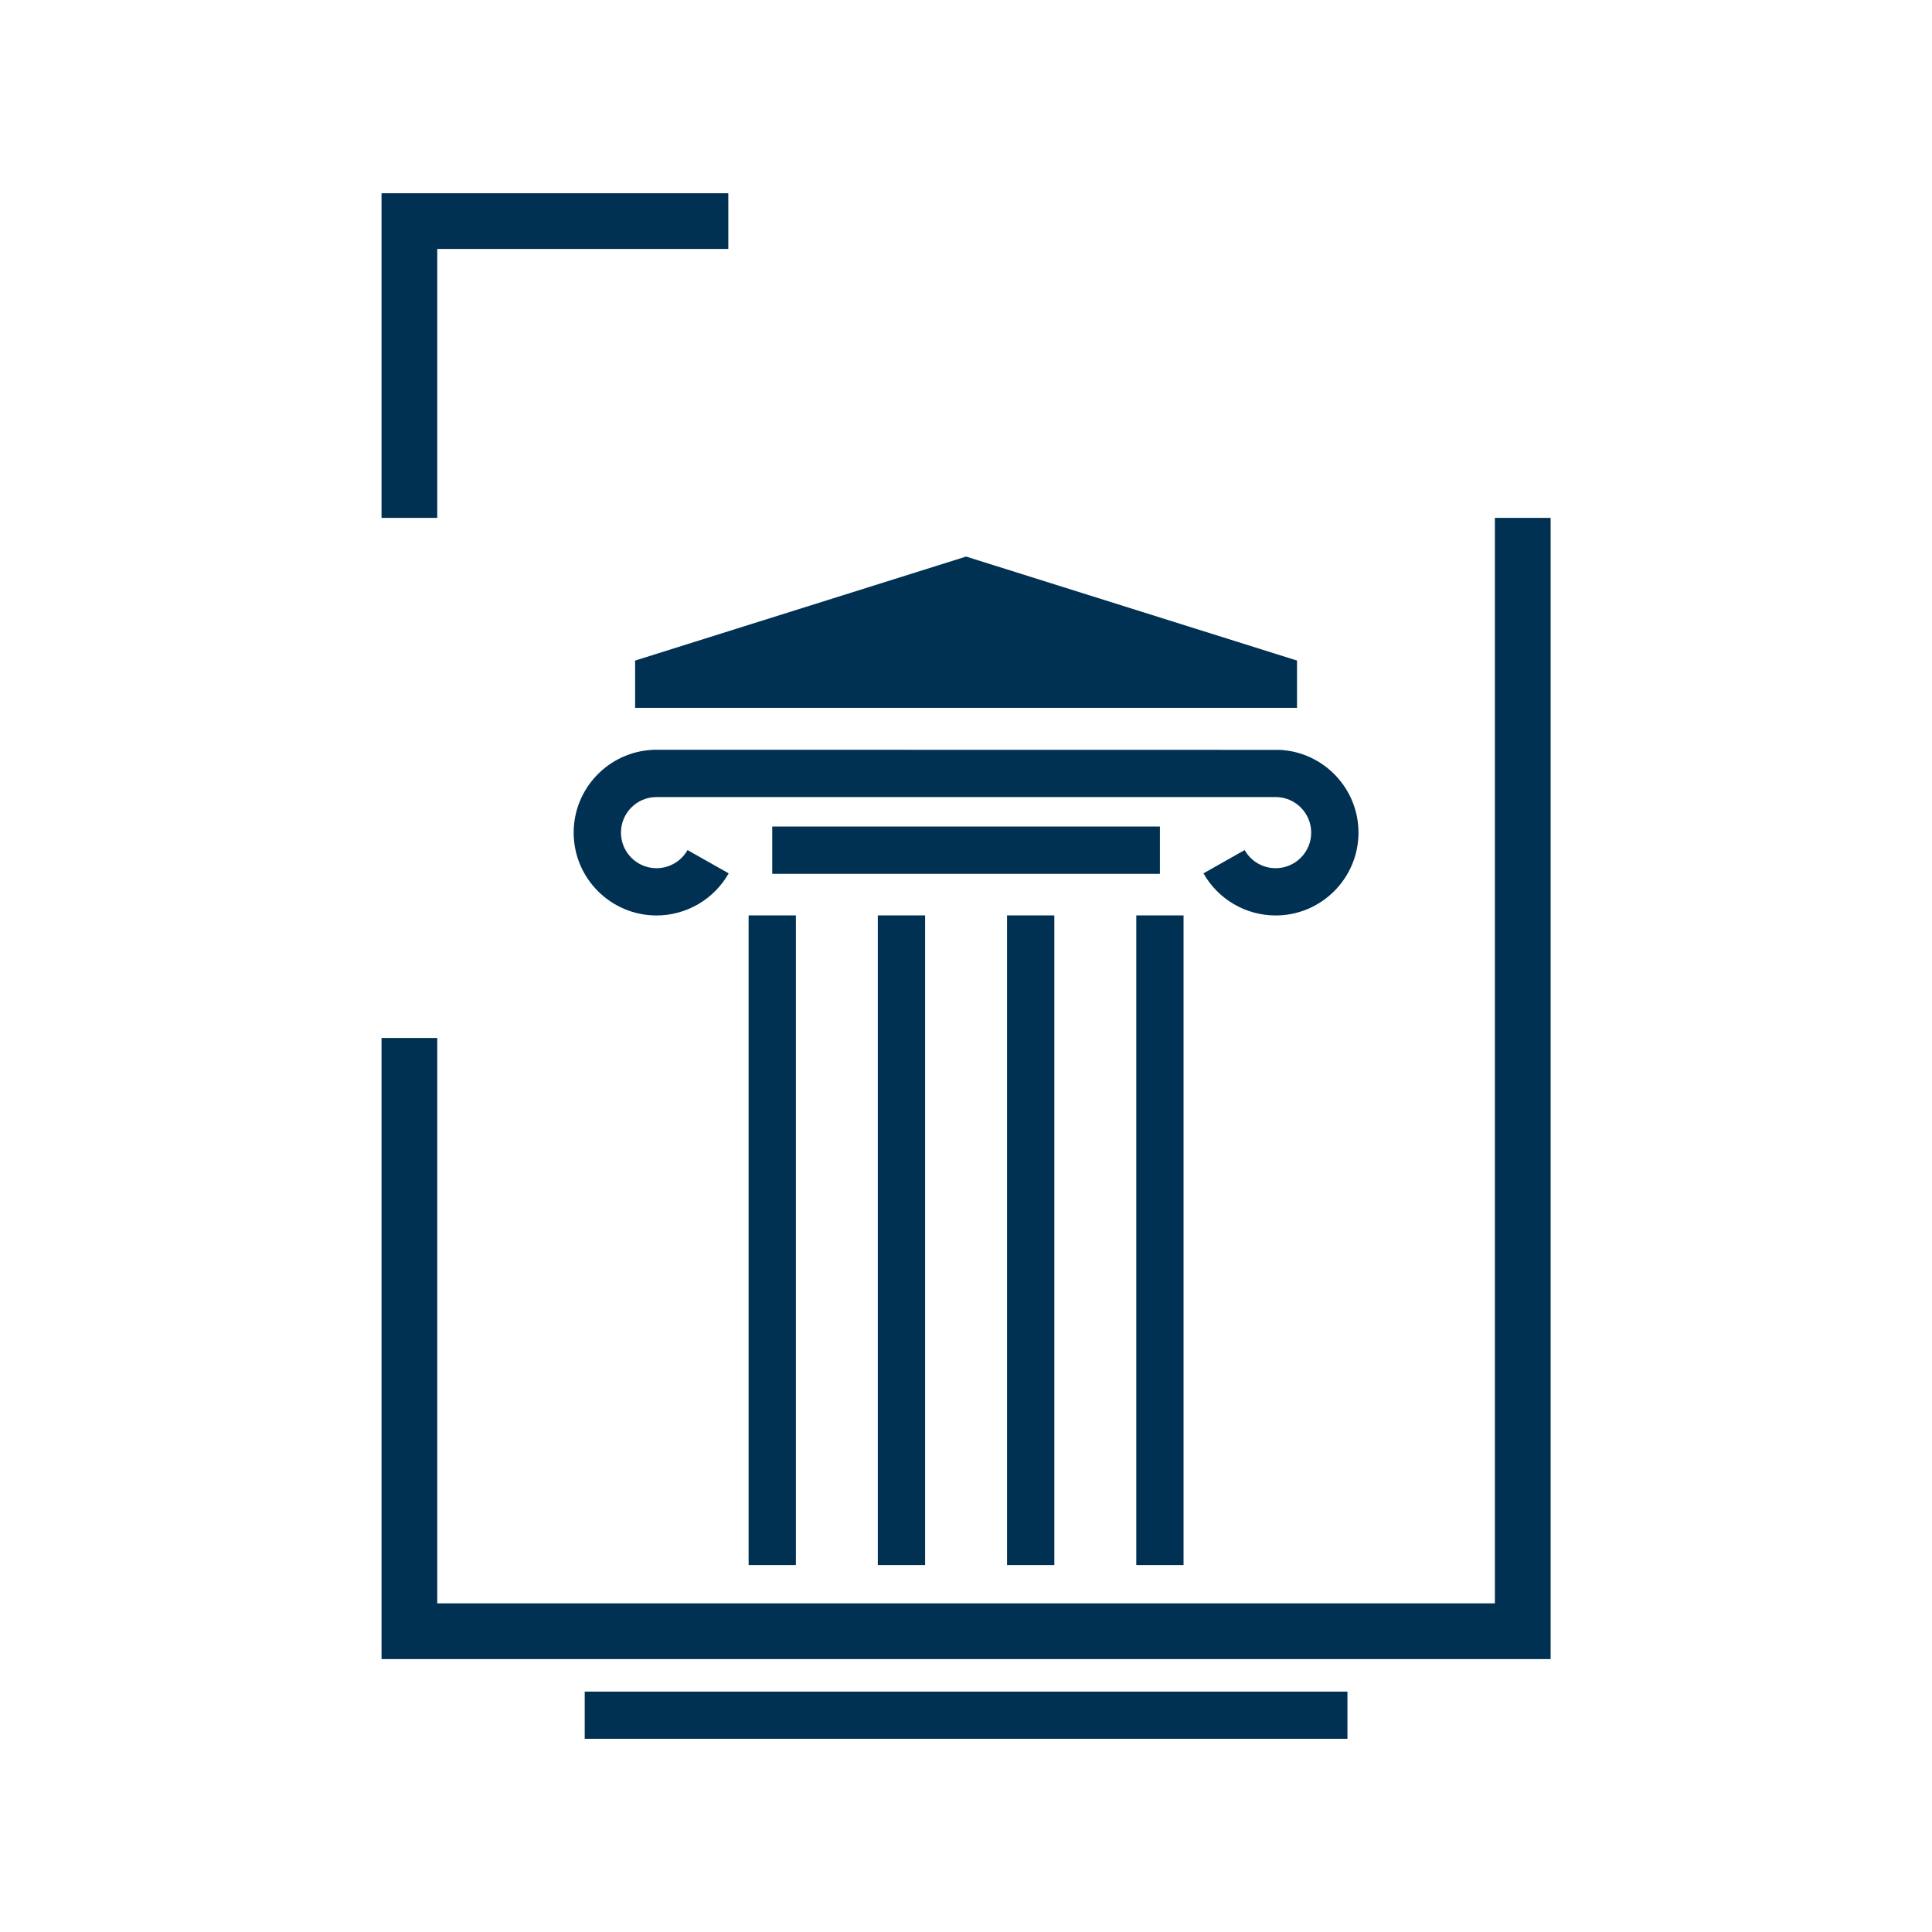 <svg xmlns="http://www.w3.org/2000/svg" xmlns:xlink="http://www.w3.org/1999/xlink" width="500" zoomAndPan="magnify" viewBox="0 0 375 375" height="500" preserveAspectRatio="xMidYMid meet" version="1.0"><defs><clipPath id="4e9526dce2"><path d="M 74 37.5 L 301 37.5 L 301 337.5 L 74 337.5 Z M 74 37.5 " clip-rule="nonzero"/></clipPath></defs><g clip-path="url(#4e9526dce2)"><path fill="#003052" d="M 74.055 37.508 L 74.055 100.516 L 84.871 100.516 L 84.871 48.324 L 141.363 48.324 L 141.363 37.508 Z M 127.43 177.691 C 133.219 177.691 138.586 174.559 141.438 169.516 L 133.449 165 C 132.223 167.168 129.918 168.516 127.43 168.516 C 123.621 168.516 120.527 165.418 120.527 161.613 C 120.527 157.801 123.621 154.707 127.43 154.707 L 247.602 154.707 C 251.406 154.707 254.504 157.801 254.504 161.613 C 254.504 165.418 251.406 168.516 247.602 168.516 C 245.113 168.516 242.805 167.168 241.582 165 L 233.594 169.516 C 236.441 174.559 241.809 177.691 247.602 177.691 C 256.465 177.691 263.68 170.477 263.68 161.613 C 263.68 152.992 256.863 145.934 248.336 145.547 L 126.691 145.527 L 126.691 145.547 C 118.168 145.934 111.348 152.992 111.348 161.613 C 111.348 170.477 118.562 177.691 127.43 177.691 Z M 220.551 303.77 L 229.727 303.77 L 229.727 177.676 L 220.551 177.676 Z M 261.539 328.344 L 113.492 328.344 L 113.492 337.523 L 261.539 337.523 Z M 149.891 169.613 L 225.137 169.613 L 225.137 160.434 L 149.891 160.434 Z M 204.645 303.77 L 204.645 177.676 L 195.465 177.676 L 195.465 303.77 Z M 179.562 303.77 L 179.562 177.676 L 170.383 177.676 L 170.383 303.77 Z M 145.305 303.77 L 154.48 303.77 L 154.48 177.676 L 145.305 177.676 Z M 251.75 128.215 L 187.516 108.027 L 123.277 128.215 L 123.277 137.395 L 251.75 137.395 Z M 300.973 322.027 L 74.055 322.027 L 74.055 201.473 L 84.871 201.473 L 84.871 311.211 L 290.156 311.211 L 290.156 100.516 L 300.973 100.516 L 300.973 322.027 " fill-opacity="1" fill-rule="nonzero"/></g></svg>
